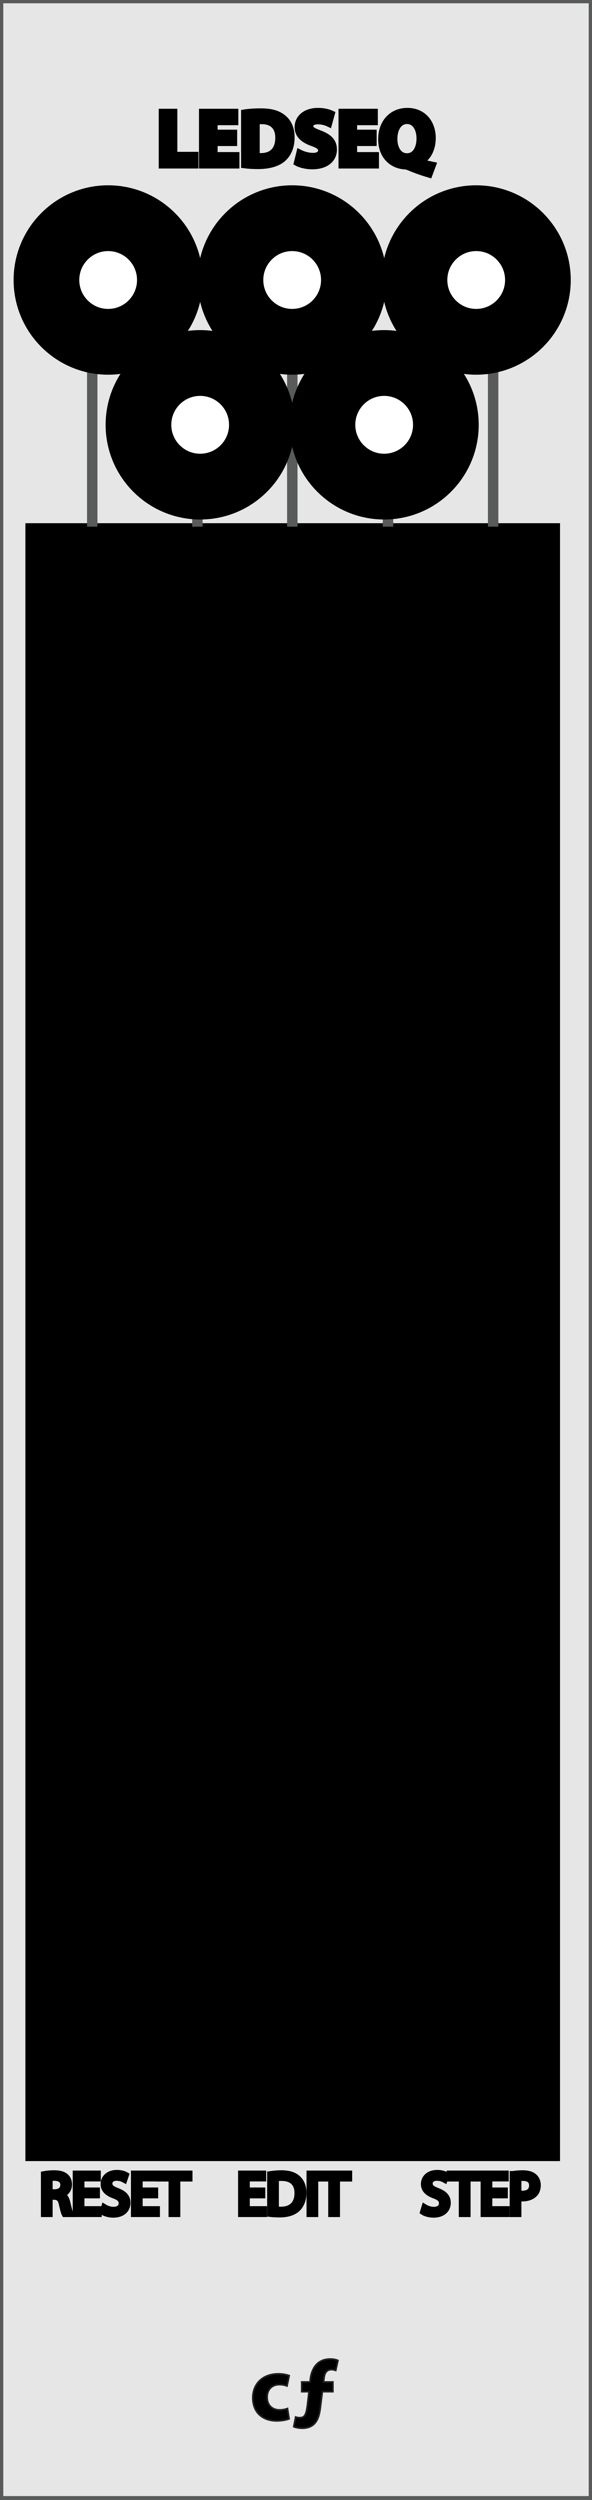 <?xml version="1.0" encoding="utf-8"?>
<!-- Generator: Adobe Illustrator 16.0.0, SVG Export Plug-In . SVG Version: 6.00 Build 0)  -->
<!DOCTYPE svg PUBLIC "-//W3C//DTD SVG 1.1//EN" "http://www.w3.org/Graphics/SVG/1.1/DTD/svg11.dtd">
<svg version="1.1"
	 id="svg4541" xmlns:inkscape="http://www.inkscape.org/namespaces/inkscape" xmlns:sodipodi="http://sodipodi.sourceforge.net/DTD/sodipodi-0.dtd" xmlns:dc="http://purl.org/dc/elements/1.1/" xmlns:cc="http://creativecommons.org/ns#" xmlns:rdf="http://www.w3.org/1999/02/22-rdf-syntax-ns#" xmlns:svg="http://www.w3.org/2000/svg" sodipodi:docname="VCA.svg" inkscape:version="0.92.2 5c3e80d, 2017-08-06"
	 xmlns="http://www.w3.org/2000/svg" xmlns:xlink="http://www.w3.org/1999/xlink" x="0px" y="0px" width="90.135px" height="380px"
	 viewBox="0 0 90.135 380" enable-background="new 0 0 90.135 380" xml:space="preserve">
<rect x="0" y="0" width="90.135" height="380" fill="#808080" stroke="none"/>
<path id="path33453" fill="#E6E6E6" stroke="#595A5A" stroke-miterlimit="10" d="M0,0h90.135v379.912H0V0z"/>
<sodipodi:namedview  fit-margin-left="0" fit-margin-top="0" inkscape:cx="-640.37084" inkscape:zoom="0.49497475" borderopacity="1.0" inkscape:cy="-87.479401" id="base" pagecolor="#ffffff" showgrid="false" bordercolor="#666666" inkscape:current-layer="g13224" fit-margin-right="0" inkscape:pageopacity="0.0" inkscape:document-units="mm" inkscape:pageshadow="2" inkscape:window-maximized="0" fit-margin-bottom="0" inkscape:window-x="0" inkscape:window-height="1422" inkscape:window-width="2560" inkscape:window-y="18" units="px">
	</sodipodi:namedview>
<g>
	<path stroke="#231F20" stroke-width="0.25" stroke-miterlimit="10" d="M44.021,367.67c-0.378,0.168-1.092,0.309-1.905,0.309
		c-2.213,0-3.628-1.346-3.628-3.502c0-2.004,1.373-3.643,3.922-3.643c0.561,0,1.177,0.1,1.625,0.268l-0.336,1.582
		c-0.252-0.104-0.63-0.211-1.19-0.211c-1.121,0-1.849,0.799-1.835,1.92c0,1.26,0.84,1.92,1.877,1.92
		c0.504,0,0.896-0.086,1.219-0.211L44.021,367.67z"/>
	<path stroke="#231F20" stroke-width="0.25" stroke-miterlimit="10" d="M45.937,362.066h1.274l0.042-0.448
		c0.111-0.938,0.63-3.039,3.039-3.039c0.477,0,0.911,0.098,1.163,0.224l-0.336,1.514c-0.169-0.062-0.394-0.127-0.659-0.127
		c-0.7,0-1.036,0.506-1.12,1.271l-0.084,0.605h1.429v1.479H49.08l-0.312,2.493c-0.211,1.709-0.785,3.062-2.771,3.062
		c-0.575-0.015-1.065-0.125-1.275-0.229l0.294-1.479c0.21,0.084,0.434,0.104,0.659,0.104c0.7-0.021,0.938-0.396,1.139-1.98
		l0.229-1.97H45.94v-1.479H45.937L45.937,362.066L45.937,362.066z"/>
</g>
<rect x="3.867" y="79.529" width="81.399" height="248.965"/>
<line fill="none" stroke="#595A5A" stroke-width="1.586" stroke-miterlimit="10" x1="44.504" y1="54" x2="44.504" y2="80.054"/>
<line fill="none" stroke="#595A5A" stroke-width="1.586" stroke-miterlimit="10" x1="75.083" y1="54" x2="75.083" y2="80.054"/>
<line fill="none" stroke="#595A5A" stroke-width="1.586" stroke-miterlimit="10" x1="14.045" y1="54" x2="14.045" y2="80.054"/>
<line fill="none" stroke="#595A5A" stroke-width="1.586" stroke-miterlimit="10" x1="30.056" y1="77.011" x2="30.056" y2="80.054"/>
<line fill="none" stroke="#595A5A" stroke-width="1.586" stroke-miterlimit="10" x1="59.075" y1="77.011" x2="59.075" y2="80.054"/>
<circle fill="#FFFFFF" stroke="#000000" stroke-width="10" stroke-miterlimit="10" cx="16.467" cy="42.561" r="9.395"/>
<circle fill="#FFFFFF" stroke="#000000" stroke-width="10" stroke-miterlimit="10" cx="44.485" cy="42.561" r="9.395"/>
<circle fill="#FFFFFF" stroke="#000000" stroke-width="10" stroke-miterlimit="10" cx="72.504" cy="42.561" r="9.395"/>
<circle fill="#FFFFFF" stroke="#000000" stroke-width="10" stroke-miterlimit="10" cx="30.477" cy="64.572" r="9.395"/>
<circle fill="#FFFFFF" stroke="#000000" stroke-width="10" stroke-miterlimit="10" cx="58.491" cy="64.572" r="9.395"/>
<g>
	<path stroke="#000000" stroke-miterlimit="10" d="M39.891,333.657h-2.359v2.188h2.629v0.654h-3.412v-6.064h3.277v0.654h-2.494
		v1.917h2.359V333.657L39.891,333.657z"/>
	<path stroke="#000000" stroke-miterlimit="10" d="M41.177,330.516c0.477-0.072,1.044-0.127,1.666-0.127
		c1.125,0,1.927,0.262,2.458,0.758c0.54,0.494,0.855,1.196,0.855,2.181c0,0.987-0.308,1.801-0.874,2.356
		c-0.566,0.566-1.503,0.873-2.683,0.873c-0.558,0-1.026-0.027-1.422-0.072V330.516z M41.96,335.881
		c0.197,0.036,0.485,0.045,0.792,0.045c1.675,0,2.584-0.937,2.584-2.574c0.009-1.432-0.802-2.34-2.458-2.34
		c-0.405,0-0.711,0.034-0.918,0.08V335.881z"/>
	<path stroke="#000000" stroke-miterlimit="10" d="M47.954,330.436v6.066h-0.783v-6.066H47.954z"/>
	<path stroke="#000000" stroke-miterlimit="10" d="M50.474,331.102h-1.846v-0.666h4.492v0.666h-1.854v5.4h-0.793V331.102
		L50.474,331.102z"/>
</g>
<g>
	<path stroke="#000000" stroke-miterlimit="10" d="M64.658,335.548c0.352,0.216,0.864,0.396,1.403,0.396
		c0.803,0,1.271-0.422,1.271-1.032c0-0.565-0.324-0.894-1.144-1.206c-0.99-0.354-1.604-0.864-1.604-1.723
		c0-0.942,0.784-1.646,1.963-1.646c0.621,0,1.071,0.146,1.343,0.297l-0.217,0.642c-0.197-0.107-0.604-0.289-1.15-0.289
		c-0.83,0-1.146,0.496-1.146,0.91c0,0.565,0.369,0.848,1.206,1.17c1.025,0.396,1.549,0.893,1.549,1.783
		c0,0.937-0.691,1.744-2.125,1.744c-0.585,0-1.225-0.171-1.549-0.387L64.658,335.548z"/>
	<path stroke="#000000" stroke-miterlimit="10" d="M70.354,331.102H68.51v-0.666h4.491v0.666h-1.854v5.4h-0.793V331.102z"/>
	<path stroke="#000000" stroke-miterlimit="10" d="M76.817,333.657H74.46v2.188h2.629v0.654h-3.412v-6.064h3.276v0.654H74.46v1.917
		h2.357V333.657z"/>
	<path stroke="#000000" stroke-miterlimit="10" d="M78.104,330.506c0.377-0.062,0.873-0.117,1.502-0.117
		c0.772,0,1.343,0.182,1.701,0.506c0.334,0.287,0.529,0.729,0.529,1.271c0,0.549-0.162,0.979-0.468,1.296
		c-0.414,0.438-1.091,0.666-1.854,0.666c-0.232,0-0.449-0.009-0.629-0.054v2.431h-0.783v-5.999H78.104z M78.888,333.432
		c0.172,0.045,0.387,0.063,0.647,0.063c0.944,0,1.521-0.459,1.521-1.297c0-0.802-0.563-1.188-1.431-1.188
		c-0.343,0-0.604,0.026-0.737,0.062V333.432L78.888,333.432z"/>
</g>
<g>
	<path stroke="#000000" stroke-miterlimit="10" d="M6.73,330.516c0.396-0.08,0.963-0.127,1.503-0.127
		c0.837,0,1.377,0.153,1.756,0.496c0.306,0.27,0.477,0.684,0.477,1.152c0,0.801-0.504,1.332-1.144,1.548v0.026
		c0.468,0.162,0.748,0.595,0.892,1.226c0.198,0.847,0.342,1.431,0.468,1.665h-0.81c-0.099-0.171-0.234-0.693-0.405-1.449
		c-0.18-0.838-0.504-1.152-1.215-1.18H7.513v2.629H6.73V330.516z M7.513,333.279h0.801c0.837,0,1.369-0.459,1.369-1.152
		c0-0.783-0.567-1.126-1.396-1.135c-0.378,0-0.648,0.035-0.774,0.072V333.279z"/>
	<path stroke="#000000" stroke-miterlimit="10" d="M14.714,333.657h-2.358v2.188h2.629v0.654h-3.412v-6.064h3.276v0.654h-2.493
		v1.917h2.358V333.657z"/>
	<path stroke="#000000" stroke-miterlimit="10" d="M15.892,335.548c0.352,0.216,0.864,0.396,1.404,0.396
		c0.802,0,1.27-0.422,1.27-1.032c0-0.565-0.324-0.894-1.144-1.206c-0.99-0.354-1.603-0.864-1.603-1.723
		c0-0.942,0.783-1.646,1.963-1.646c0.621,0,1.071,0.146,1.342,0.297l-0.217,0.642c-0.198-0.107-0.603-0.289-1.152-0.289
		c-0.828,0-1.143,0.496-1.143,0.91c0,0.565,0.368,0.848,1.206,1.17c1.026,0.396,1.548,0.893,1.548,1.783
		c0,0.937-0.692,1.744-2.124,1.744c-0.585,0-1.225-0.171-1.549-0.387L15.892,335.548z"/>
	<path stroke="#000000" stroke-miterlimit="10" d="M23.579,333.657h-2.358v2.188h2.629v0.654h-3.412v-6.064h3.276v0.654h-2.493
		v1.917h2.358V333.657z"/>
	<path stroke="#000000" stroke-miterlimit="10" d="M26.161,331.102h-1.846v-0.666h4.492v0.666h-1.854v5.4h-0.792V331.102z"/>
</g>
<g>
	<path stroke="#000000" stroke-miterlimit="10" d="M24.667,17.032h1.835v6.548h3.214v1.535h-5.049V17.032z"/>
	<path stroke="#000000" stroke-miterlimit="10" d="M35.608,21.698h-2.975v1.919h3.322v1.499h-5.157v-8.083h4.989v1.499h-3.154v1.679
		h2.975V21.698z"/>
	<path stroke="#000000" stroke-miterlimit="10" d="M37.207,17.14c0.672-0.108,1.547-0.168,2.471-0.168
		c1.535,0,2.531,0.276,3.31,0.864c0.84,0.624,1.367,1.619,1.367,3.046c0,1.547-0.563,2.615-1.343,3.274
		c-0.852,0.708-2.146,1.043-3.73,1.043c-0.947,0-1.619-0.06-2.075-0.12V17.14z M39.042,23.736c0.156,0.036,0.408,0.036,0.636,0.036
		c1.655,0.012,2.734-0.899,2.734-2.831c0.012-1.679-0.971-2.566-2.542-2.566c-0.408,0-0.672,0.036-0.828,0.072V23.736L39.042,23.736
		z"/>
	<path stroke="#000000" stroke-miterlimit="10" d="M45.618,23.233c0.492,0.252,1.248,0.503,2.027,0.503
		c0.84,0,1.283-0.348,1.283-0.875c0-0.503-0.386-0.792-1.355-1.139c-1.344-0.468-2.218-1.211-2.218-2.387
		c0-1.379,1.152-2.435,3.058-2.435c0.912,0,1.584,0.192,2.062,0.408l-0.408,1.475c-0.322-0.156-0.898-0.384-1.689-0.384
		c-0.793,0-1.176,0.36-1.176,0.78c0,0.516,0.455,0.743,1.498,1.139c1.428,0.528,2.1,1.271,2.1,2.411
		c0,1.355-1.043,2.507-3.262,2.507c-0.924,0-1.836-0.24-2.292-0.492L45.618,23.233z"/>
	<path stroke="#000000" stroke-miterlimit="10" d="M56.849,21.698h-2.975v1.919h3.322v1.499H52.04v-8.083h4.988v1.499h-3.154v1.679
		h2.975V21.698z"/>
	<path stroke="#000000" stroke-miterlimit="10" d="M65.354,26.507c-1.15-0.335-2.111-0.684-3.189-1.139
		c-0.18-0.072-0.373-0.108-0.564-0.12c-1.822-0.12-3.522-1.463-3.522-4.102c0-2.423,1.532-4.246,3.942-4.246
		c2.474,0,3.826,1.871,3.826,4.078c0,1.835-0.852,3.13-1.92,3.61v0.048c0.625,0.18,1.32,0.324,1.955,0.456L65.354,26.507z
		 M63.915,21.05c0-1.475-0.695-2.698-1.943-2.698c-1.246,0-1.967,1.223-1.967,2.734c-0.012,1.535,0.732,2.71,1.955,2.71
		C63.196,23.796,63.915,22.633,63.915,21.05z"/>
</g>
</svg>
